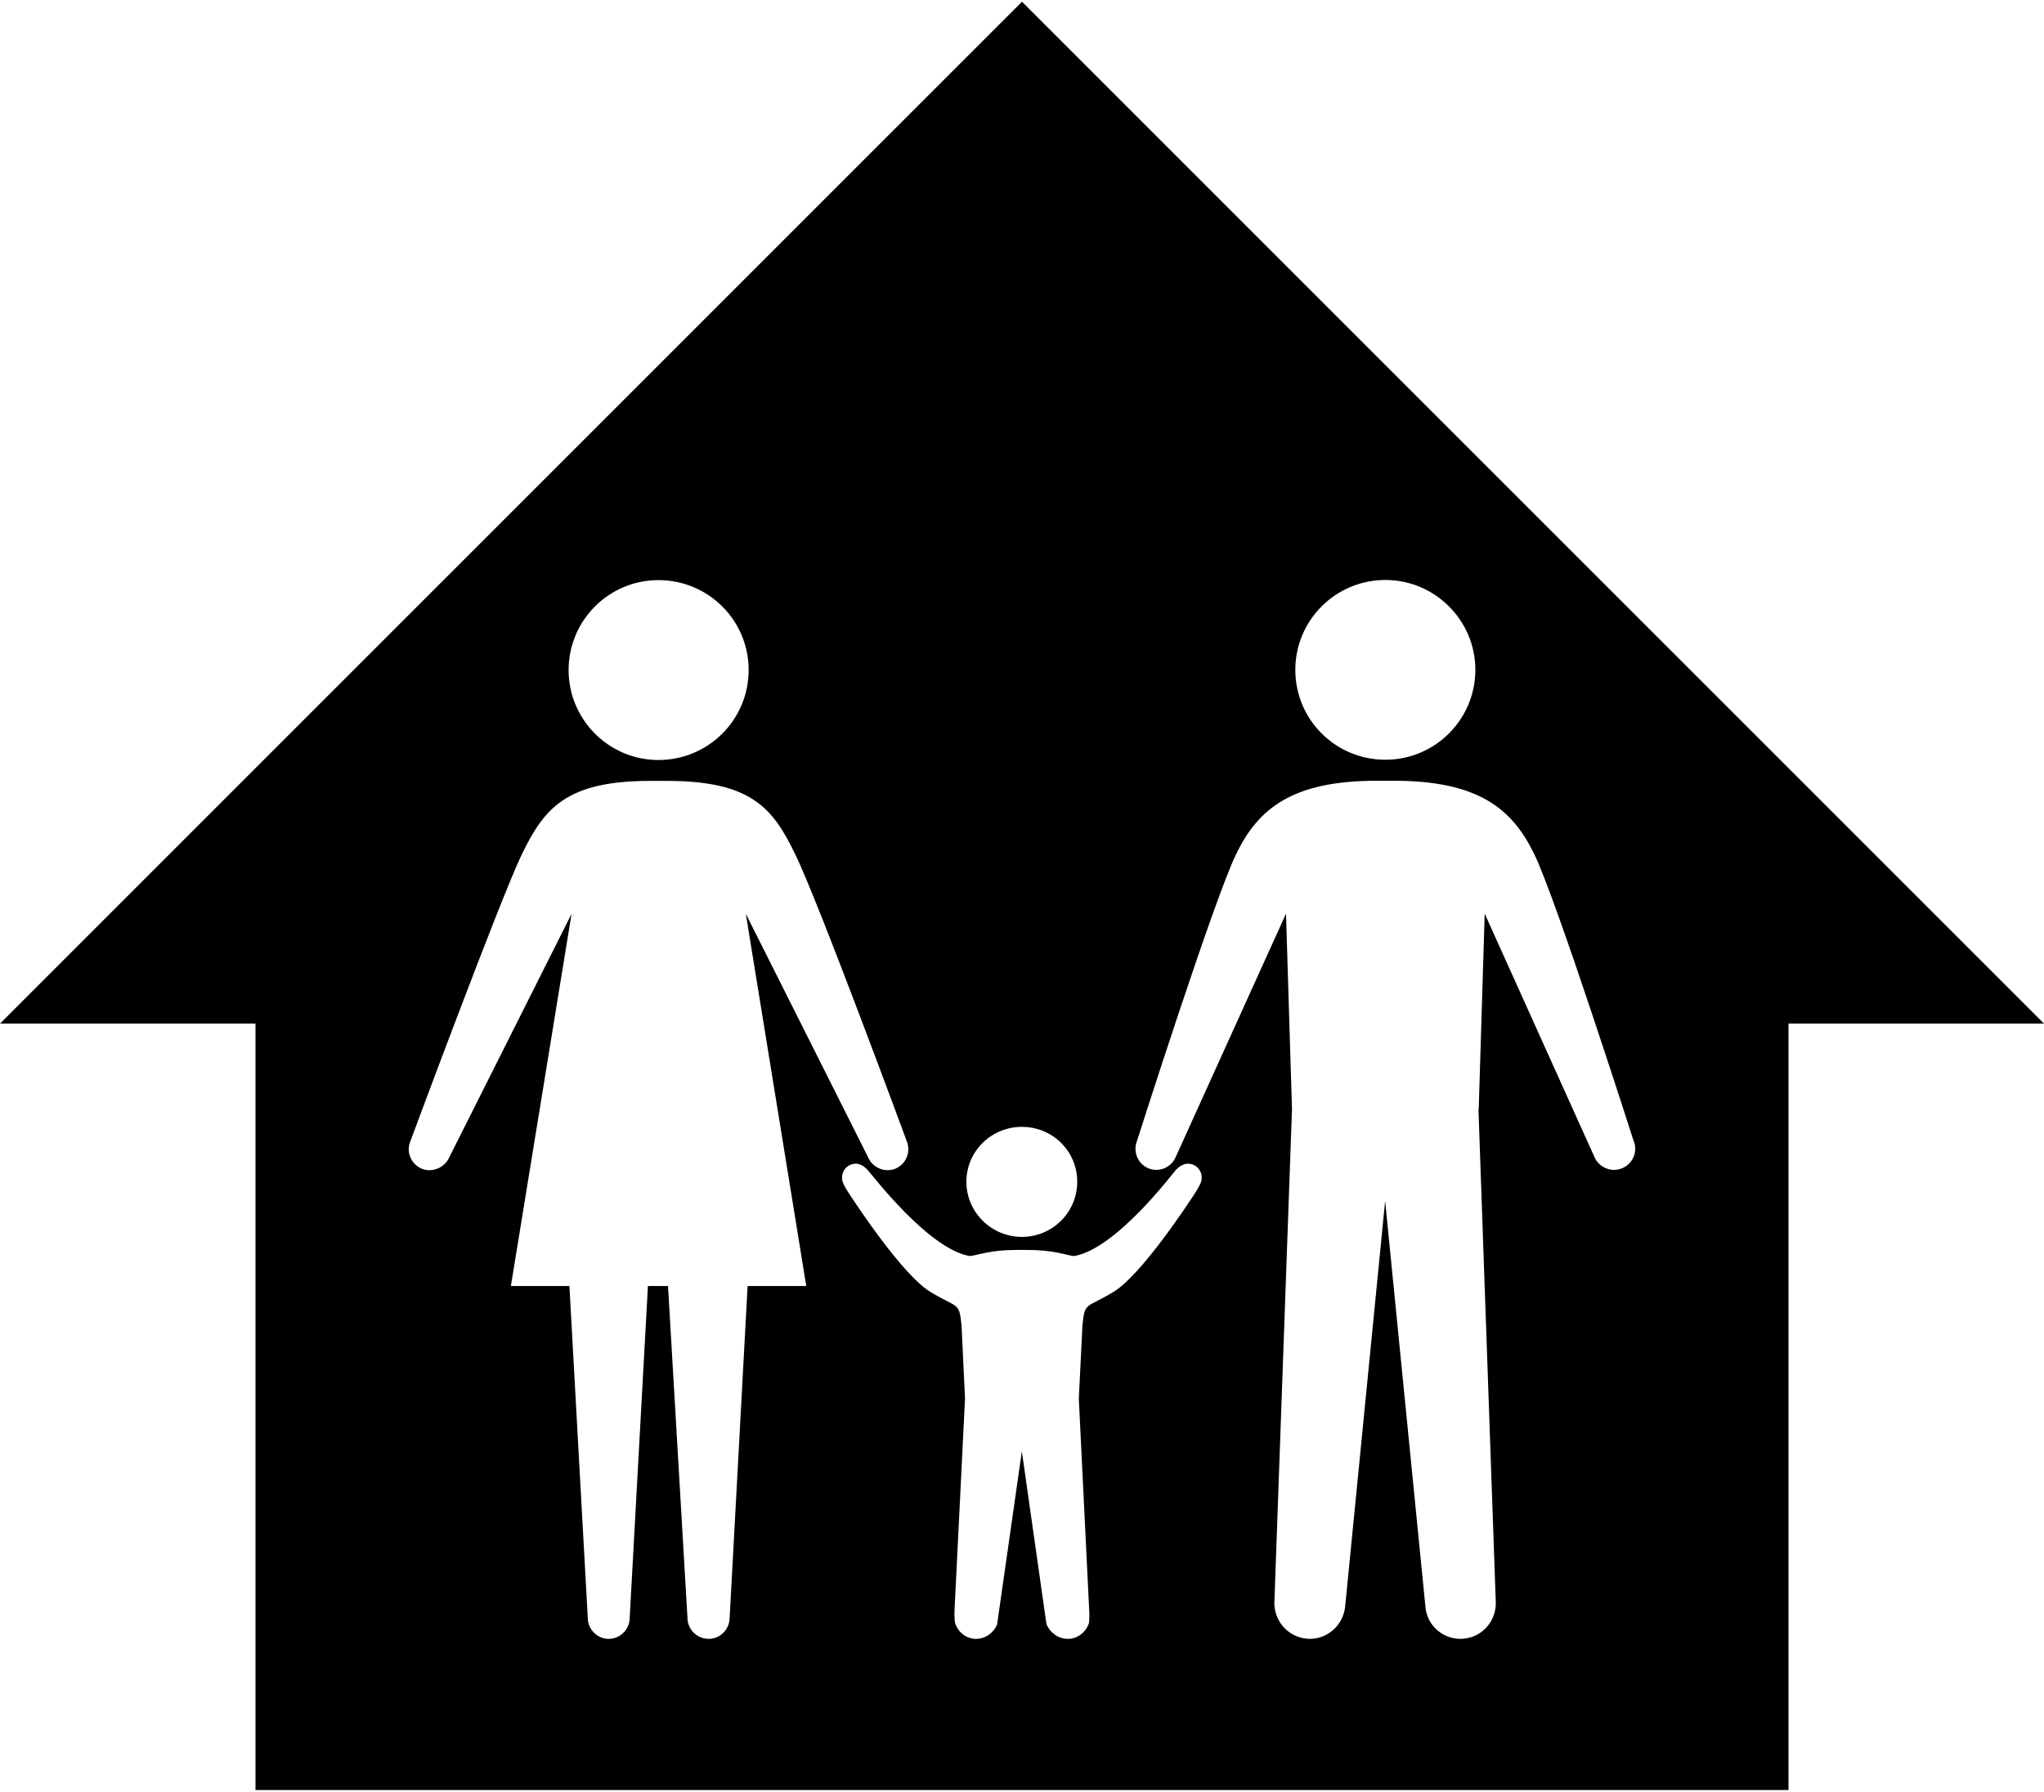 <?xml version="1.0" ?>
<svg xmlns="http://www.w3.org/2000/svg" xmlns:ev="http://www.w3.org/2001/xml-events" xmlns:xlink="http://www.w3.org/1999/xlink" baseProfile="full" enable-background="new 0 0 100 87.5" height="526px" version="1.1" viewBox="0 0 100 87.5" width="600px" x="0px" xml:space="preserve" y="0px">
	<defs/>
	<path d="M 50.0,0.0 L 0.0,50.0 L 12.5,50.0 L 12.5,87.5 L 87.5,87.5 L 87.5,50.0 L 100.0,50.0 L 50.0,0.0 M 67.78,28.294 C 70.195,28.294 72.18,30.267 72.18,32.689 C 72.18,35.13 70.195,37.09 67.78,37.09 C 65.339,37.09 63.372,35.131 63.372,32.689 C 63.372,30.267 65.339,28.294 67.78,28.294 M 49.994,55.052 C 51.497,55.052 52.702,56.243 52.702,57.741 C 52.702,59.225 51.497,60.436 49.994,60.436 C 48.503,60.436 47.279,59.225 47.279,57.741 C 47.279,56.243 48.502,55.052 49.994,55.052 M 32.213,28.301 C 34.654,28.301 36.627,30.267 36.627,32.702 C 36.627,35.131 34.654,37.103 32.213,37.103 C 29.791,37.103 27.818,35.13 27.818,32.702 C 27.819,30.267 29.792,28.301 32.213,28.301 M 36.576,62.839 L 35.697,79.069 C 35.697,79.635 35.235,80.104 34.675,80.104 C 34.089,80.104 33.633,79.635 33.633,79.069 L 32.682,62.839 L 31.699,62.839 L 30.807,79.069 C 30.807,79.635 30.351,80.104 29.772,80.104 C 29.219,80.104 28.756,79.635 28.756,79.069 L 27.858,62.839 L 24.994,62.839 L 27.963,44.629 L 21.986,56.53 C 21.764,57.051 21.146,57.311 20.619,57.096 C 20.104,56.862 19.85,56.269 20.085,55.735 C 20.085,55.735 24.48,43.886 25.541,41.693 C 26.628,39.466 27.702,38.125 31.804,38.125 L 32.637,38.125 C 36.752,38.125 37.819,39.466 38.893,41.693 C 39.987,43.887 44.355,55.735 44.355,55.735 C 44.576,56.269 44.342,56.862 43.814,57.096 C 43.287,57.311 42.681,57.05 42.466,56.53 L 36.489,44.629 L 39.445,62.839 L 36.576,62.839 L 36.576,62.839 M 58.405,58.386 C 58.288,58.562 55.885,62.273 54.479,63.125 C 53.118,63.952 53.073,63.587 52.956,64.785 L 52.78,68.352 L 53.288,78.723 C 53.308,78.815 53.288,79.309 53.274,79.335 C 53.131,79.772 52.721,80.104 52.246,80.104 C 51.771,80.104 51.38,79.804 51.198,79.394 C 51.198,79.381 49.993,70.93 49.993,70.93 C 49.993,70.93 48.782,79.381 48.782,79.394 C 48.619,79.804 48.216,80.104 47.747,80.104 C 47.278,80.104 46.861,79.772 46.731,79.335 C 46.698,79.309 46.692,78.814 46.698,78.723 L 47.212,68.352 L 47.043,64.785 C 46.926,63.587 46.874,63.952 45.513,63.125 C 44.107,62.272 41.704,58.562 41.587,58.386 C 41.47,58.21 41.242,57.865 41.21,57.676 C 41.132,57.285 41.379,56.927 41.763,56.863 C 42.043,56.81 42.271,56.973 42.447,57.162 C 42.642,57.357 45.403,61.023 47.447,61.375 C 47.916,61.316 48.43,61.075 49.739,61.075 L 50.26,61.075 C 51.562,61.075 52.077,61.316 52.546,61.375 C 54.597,61.023 57.351,57.357 57.526,57.162 C 57.708,56.974 57.949,56.81 58.229,56.863 C 58.606,56.927 58.854,57.286 58.776,57.676 C 58.743,57.864 58.522,58.21 58.405,58.386 M 79.362,57.077 C 78.841,57.298 78.222,57.044 78.001,56.516 L 72.637,44.621 L 72.344,54.185 L 72.331,54.185 L 73.177,78.247 C 73.236,79.197 72.532,80.03 71.582,80.096 C 71.53,80.103 71.491,80.103 71.452,80.103 C 70.554,80.103 69.785,79.413 69.733,78.488 L 67.766,58.677 L 65.813,78.488 C 65.735,79.413 64.973,80.103 64.088,80.103 C 64.035,80.103 64.003,80.103 63.957,80.096 C 63.014,80.031 62.291,79.198 62.35,78.247 L 63.209,54.185 L 62.916,44.621 L 57.525,56.516 C 57.31,57.043 56.705,57.297 56.177,57.077 C 55.65,56.855 55.415,56.243 55.636,55.71 C 55.636,55.71 59.406,43.867 60.493,41.673 C 61.567,39.466 63.247,38.118 67.348,38.118 L 68.194,38.118 C 72.296,38.118 73.963,39.466 75.044,41.673 C 76.131,43.867 79.913,55.71 79.913,55.71 C 80.149,56.243 79.896,56.855 79.362,57.077"/>
</svg>
